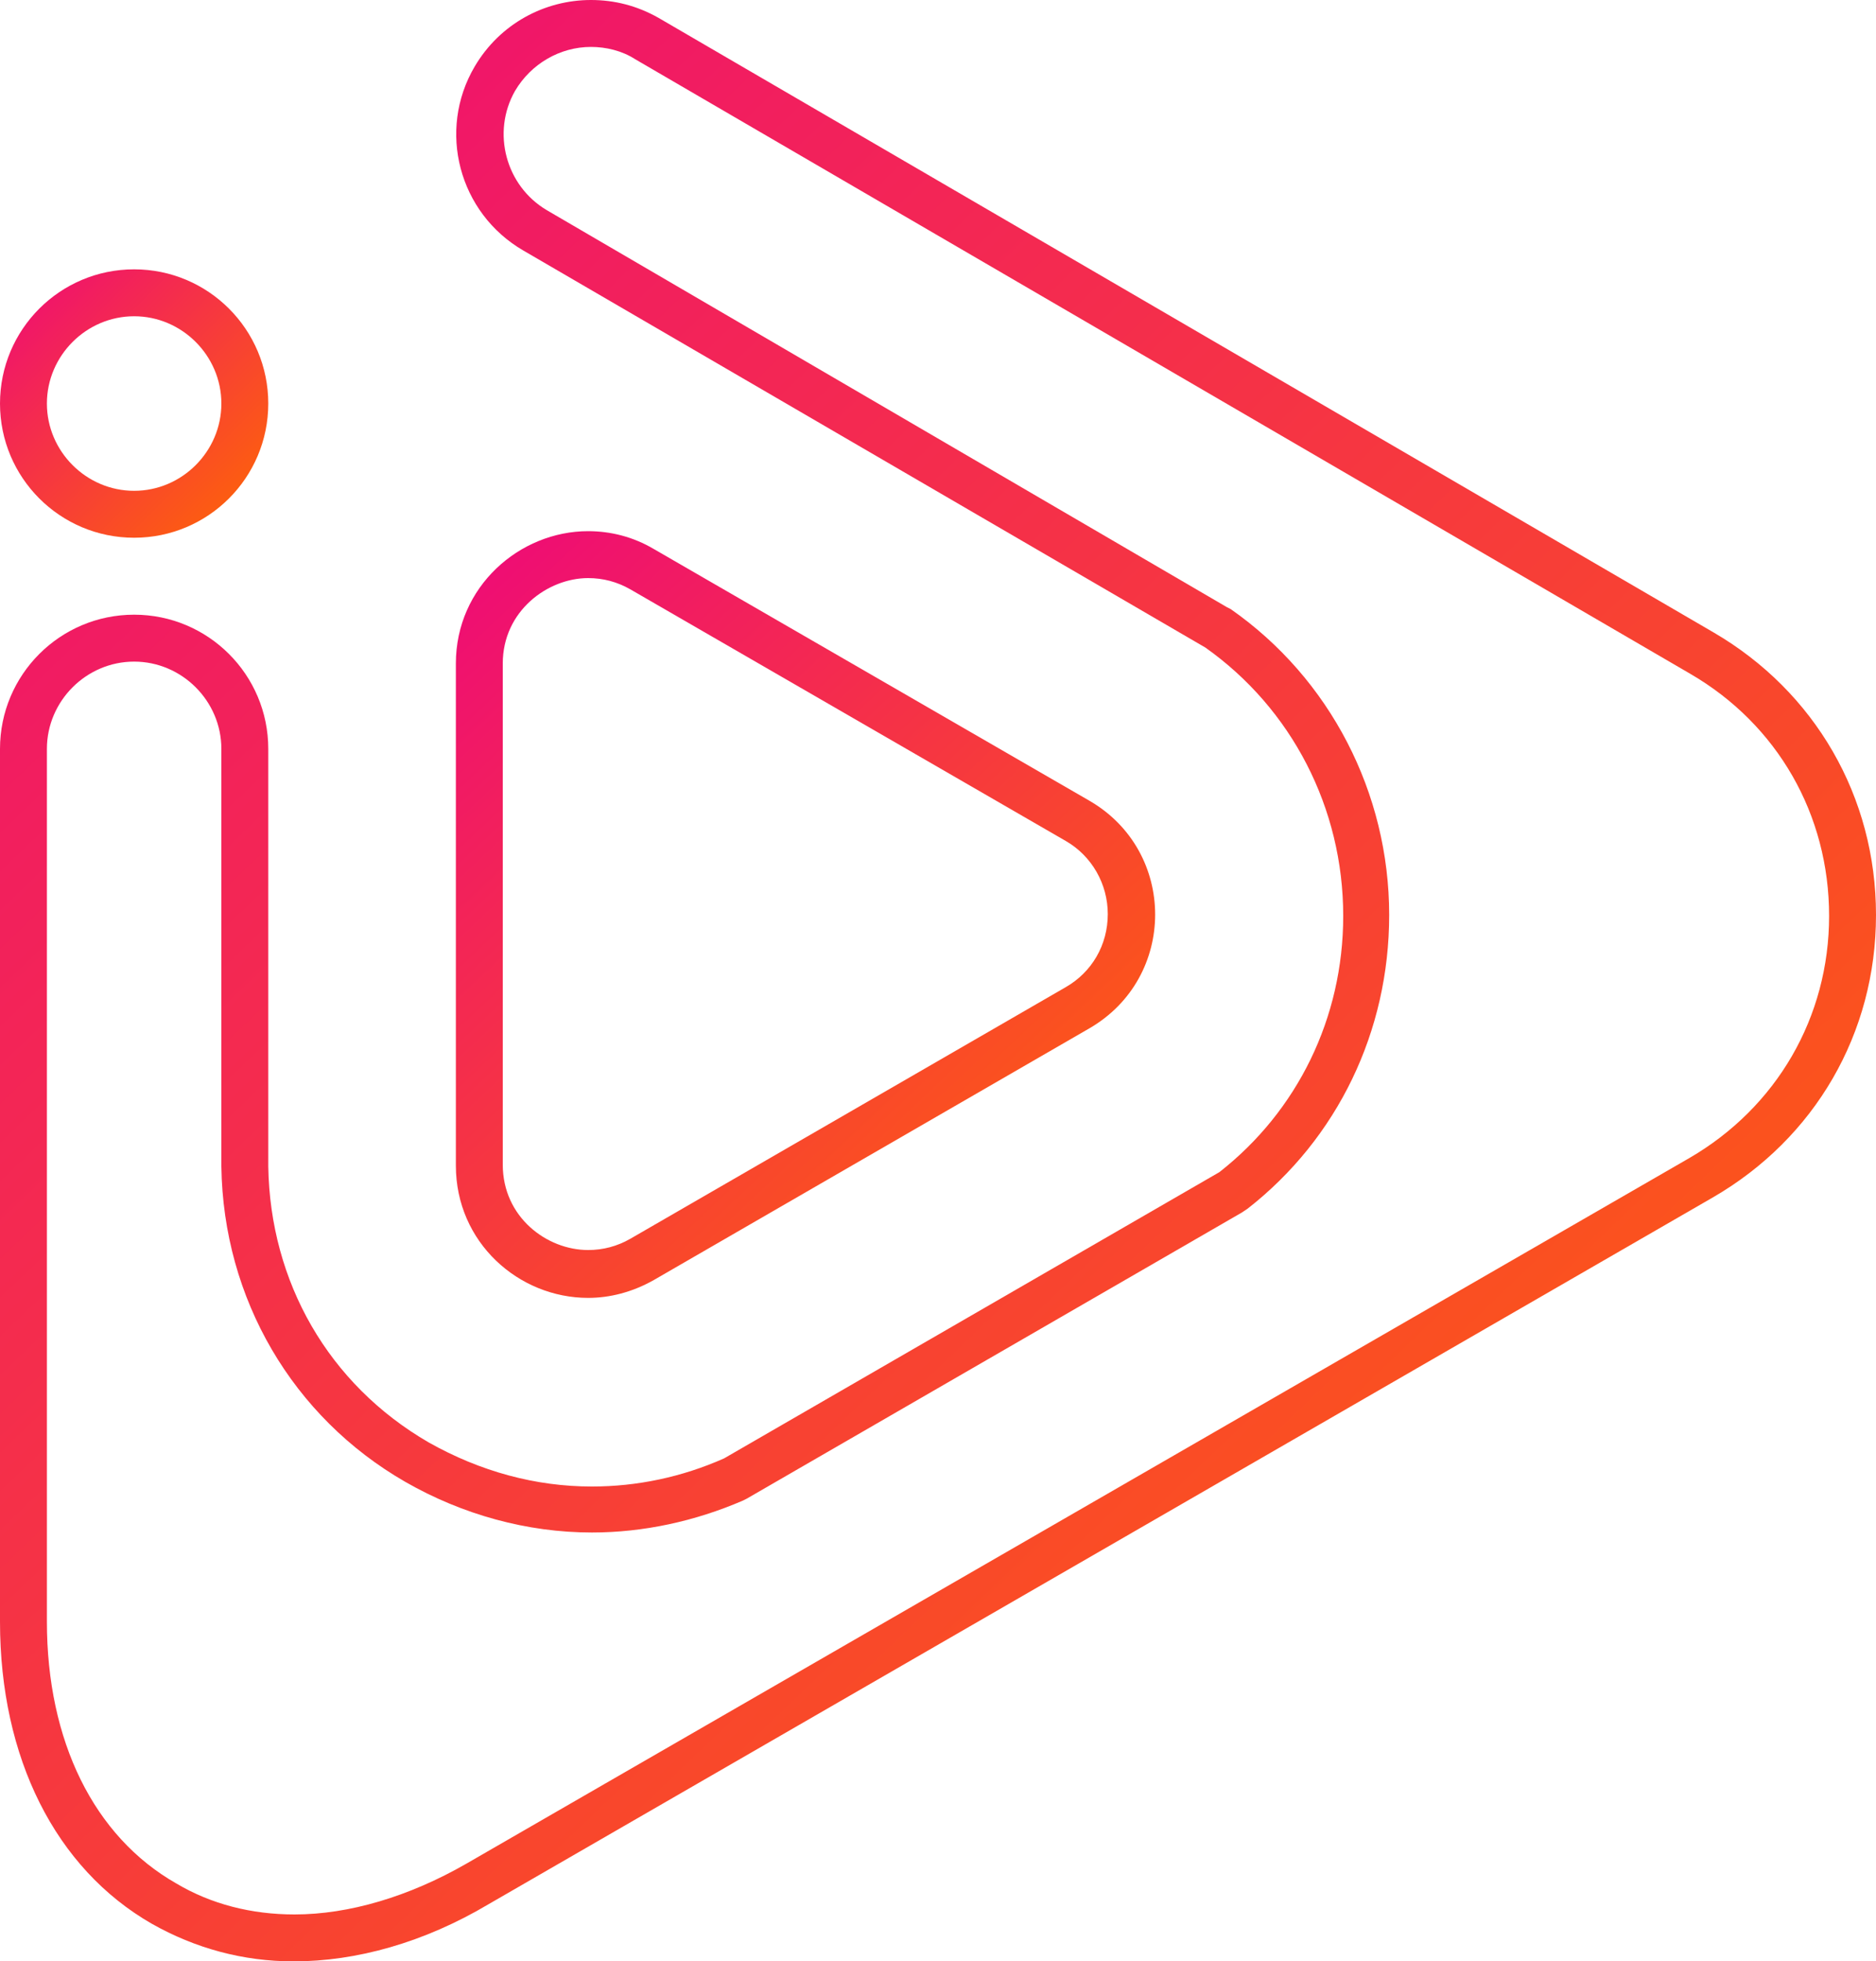 <svg width="200" height="209" viewBox="0 0 200 209" fill="none" xmlns="http://www.w3.org/2000/svg">
<path d="M14.3 33.7C19.4 33.7 23.6 37.9 23.6 43C23.6 48.1 19.4 52.3 14.3 52.3C9.2 52.3 5 48.1 5 43C5 37.9 9.2 33.7 14.3 33.7ZM14.3 28.7C6.4 28.7 0 35.1 0 43C0 50.9 6.4 57.3 14.3 57.3C22.2 57.3 28.6 50.9 28.6 43C28.6 35.1 22.2 28.7 14.3 28.7Z" fill="url(#paint0_linear_1_2188)"/>
<path d="M62.7 61.6C64.3 61.6 65.8 62 67.2 62.8L113.6 89.6C116.4 91.2 118.1 94.2 118.1 97.4C118.1 100.7 116.4 103.6 113.6 105.2L67.2 132C65.8 132.8 64.3 133.2 62.7 133.2C58.3 133.2 53.6 129.7 53.6 124.1V70.7C53.6 65.1 58.4 61.6 62.7 61.6ZM62.7 56.6C55.4 56.6 48.6 62.5 48.6 70.7V124.2C48.6 132.4 55.3 138.3 62.7 138.3C65 138.3 67.4 137.7 69.7 136.4L116.1 109.6C125.5 104.2 125.5 90.7 116.1 85.3L69.7 58.5C67.5 57.2 65.1 56.6 62.7 56.6Z" fill="url(#paint1_linear_1_2188)"/>
<path d="M63 5C64.6 5 66.3 5.4 67.7 6.3L180.2 71.8C189.5 77.2 195 86.8 195 97.6C195 108.4 189.4 118 180.1 123.4L49.7 198.6C43.6 202.1 37.2 204 31.4 204C26.8 204 22.5 202.9 18.8 200.7C10 195.7 5 185.5 5 172.8V79.8C5 74.7 9.2 70.5 14.3 70.5C19.4 70.5 23.6 74.7 23.6 79.8V124.3C23.8 138.4 31.2 151 43.2 157.9C49.3 161.4 56.2 163.3 63.1 163.3C68.6 163.3 74.1 162.1 79.2 159.9L79.4 159.8L79.6 159.7L132.4 129.2L132.7 129L133 128.8C142.6 121.3 148.1 109.9 148.1 97.5C148.1 84.5 141.8 72.3 131.2 64.9L131 64.8L130.8 64.7L58.3 22.4C53.9 19.8 52.4 14.1 54.9 9.7C56.6 6.8 59.7 5 63 5ZM63 0C58.1 0 53.3 2.5 50.6 7.1C46.6 13.9 48.9 22.7 55.8 26.7L128.5 69C137.7 75.5 143.2 86.1 143.2 97.6C143.2 108.5 138.3 118.4 130 124.9L77.2 155.4C72.7 157.4 67.9 158.4 63.1 158.4C57.1 158.4 51.2 156.8 45.7 153.7C35 147.5 28.8 136.6 28.6 124.3V79.8C28.6 71.9 22.2 65.5 14.3 65.5C6.4 65.5 0 71.9 0 79.8V172.8C0 187.3 5.9 199.1 16.2 205C20.8 207.6 25.9 209 31.3 209C38 209 45.2 207 52.1 202.9L182.6 127.6C193.5 121.3 200 110.1 200 97.5C200 84.9 193.5 73.7 182.7 67.4L70.2 1.9C67.9 0.6 65.5 0 63 0Z" fill="url(#paint2_linear_1_2188)"/>
<defs>
<linearGradient id="paint0_linear_1_2188" x1="0" y1="28.7" x2="28.6" y2="57.3" gradientUnits="userSpaceOnUse">
<stop stop-color="#EE0979"/>
<stop offset="1" stop-color="#FF6A00"/>
</linearGradient>
<linearGradient id="paint1_linear_1_2188" x1="48.6" y1="56.6" x2="125.5" y2="138.3" gradientUnits="userSpaceOnUse">
<stop stop-color="#EE0979"/>
<stop offset="1" stop-color="#FF6A00"/>
</linearGradient>
<linearGradient id="paint2_linear_1_2188" x1="0" y1="0" x2="200" y2="209" gradientUnits="userSpaceOnUse">
<stop stop-color="#EE0979"/>
<stop offset="1" stop-color="#FF6A00"/>
</linearGradient>
</defs>
</svg>
